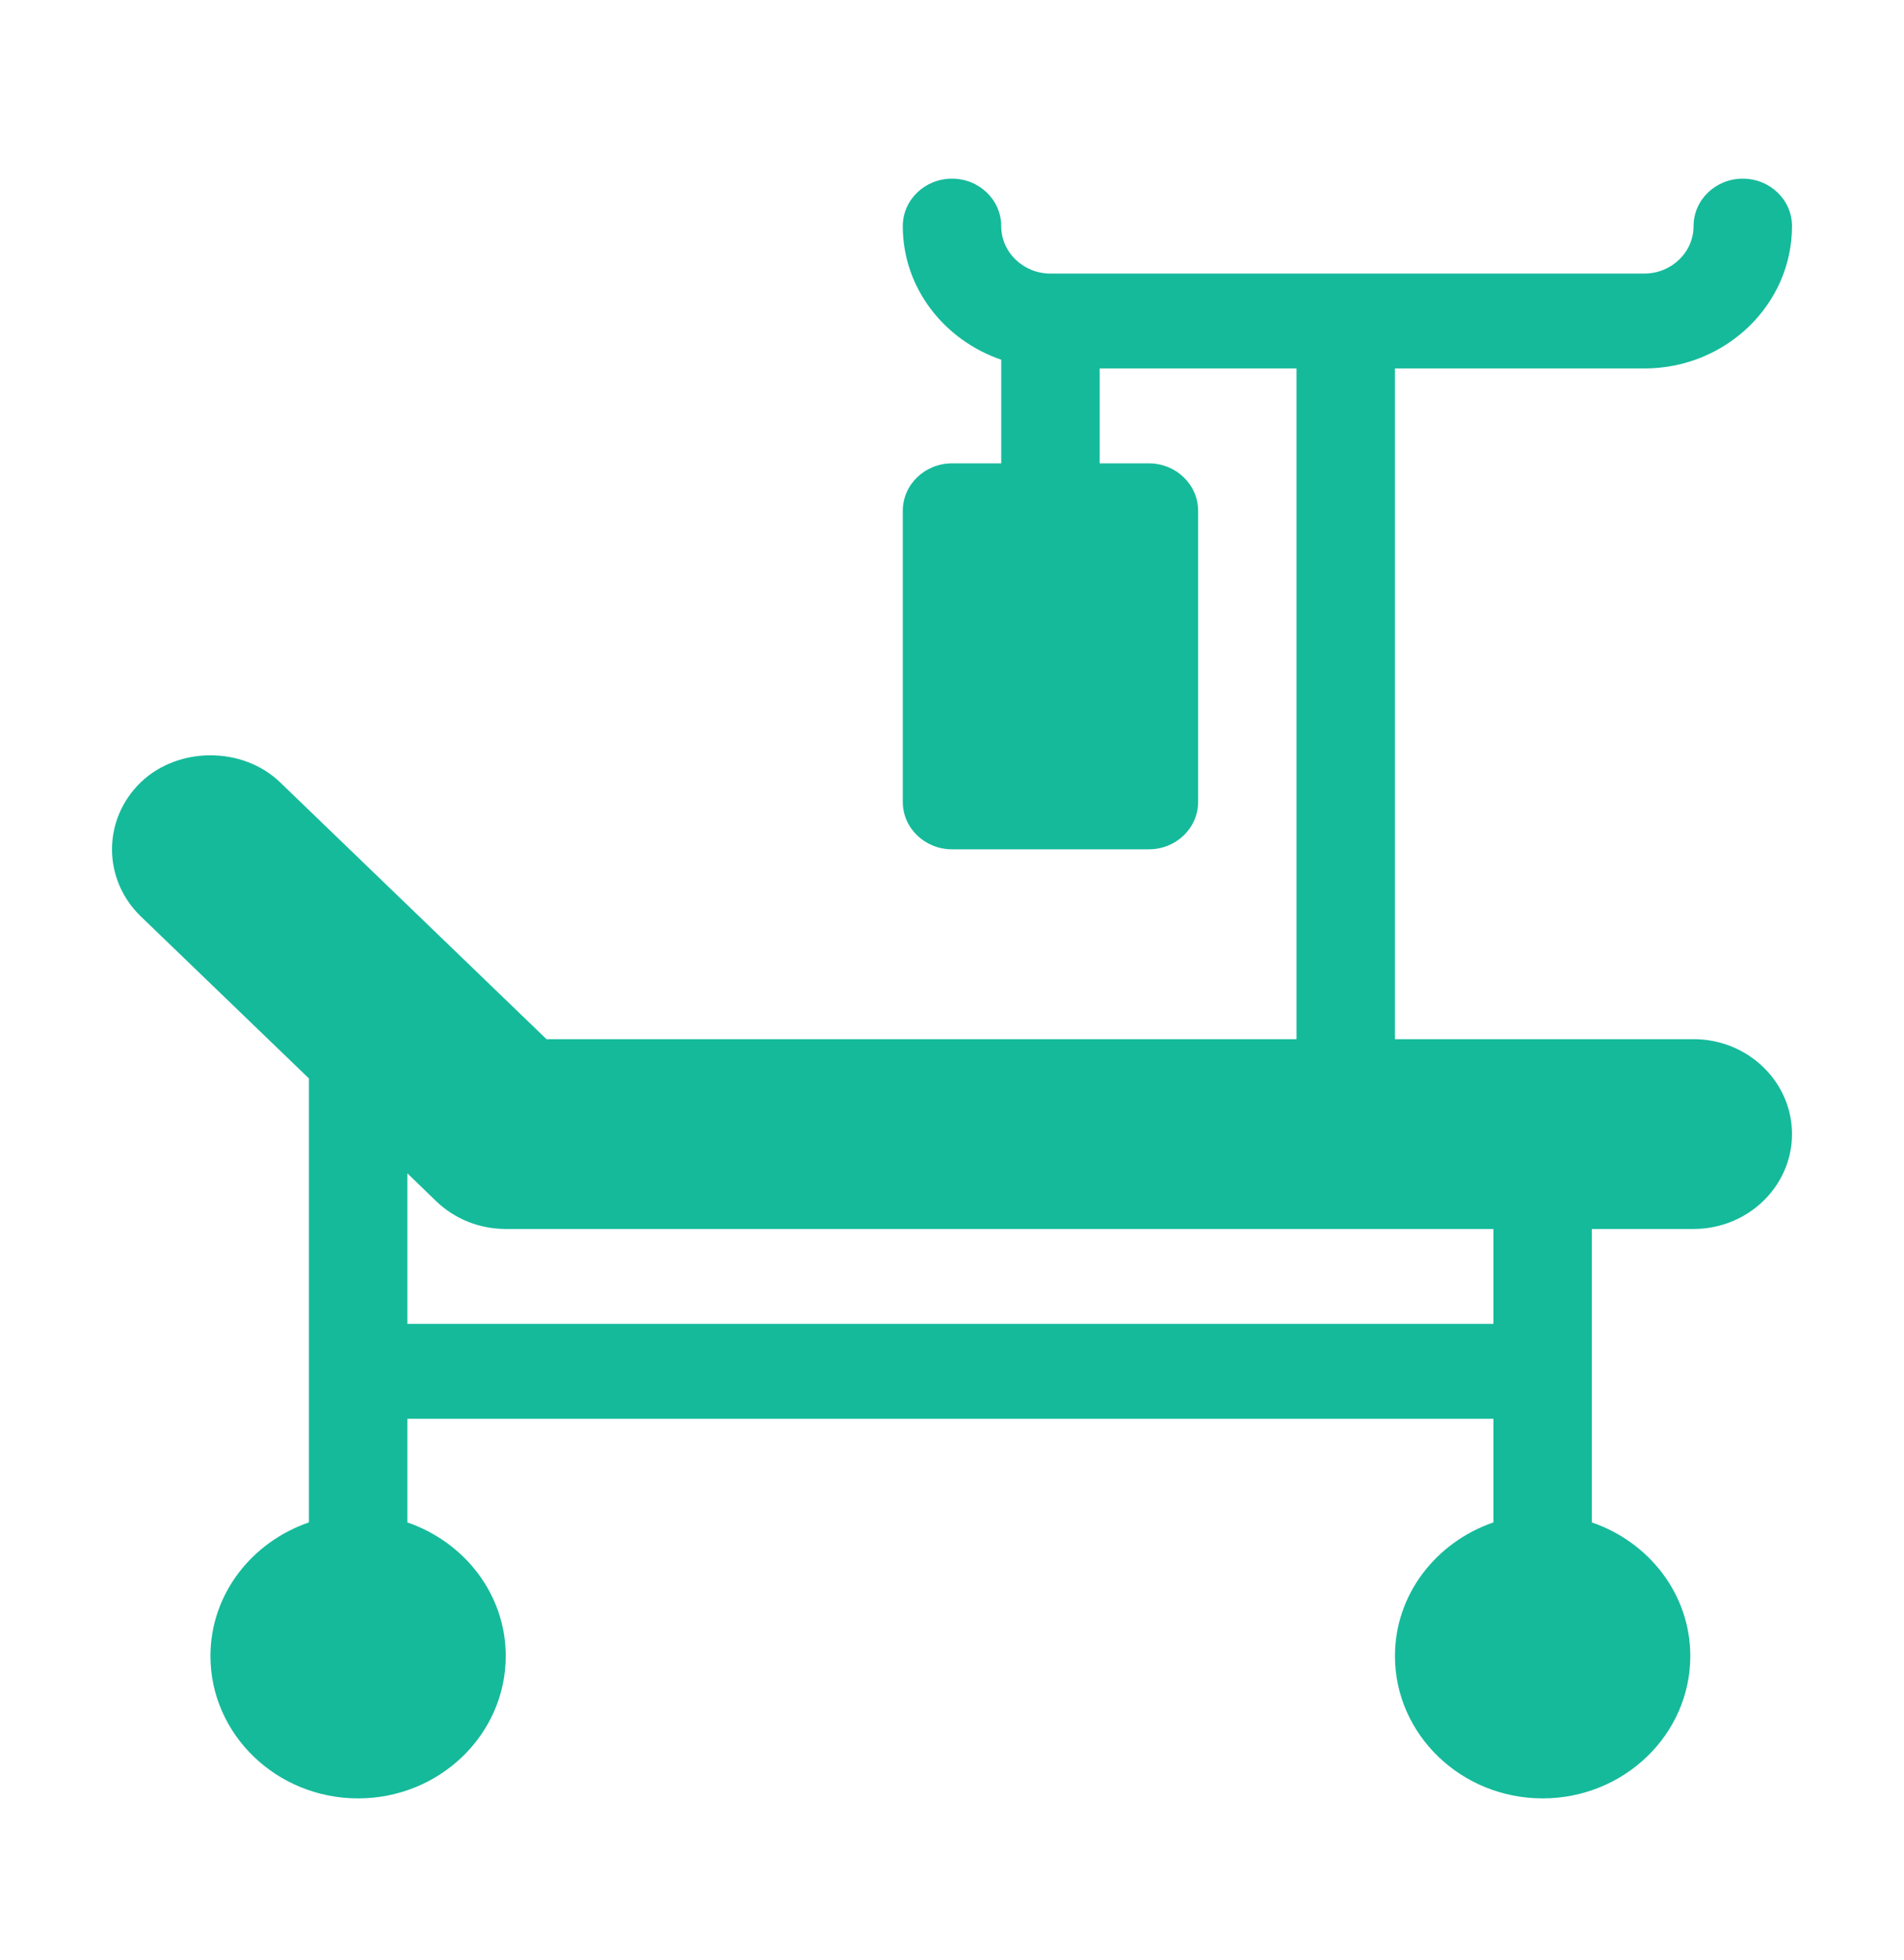 <svg width="34" height="35" viewBox="0 0 34 35" fill="none" xmlns="http://www.w3.org/2000/svg">
<g clip-path="url(#clip0_2801_5567)">
<path d="M29.363 6.581C30.817 6.581 32 5.441 32 4.039C32 3.57 31.607 3.191 31.121 3.191C30.635 3.191 30.242 3.57 30.242 4.039C30.242 4.507 29.847 4.886 29.363 4.886H18.758C18.274 4.886 17.879 4.507 17.879 4.039C17.879 3.57 17.486 3.191 17 3.191C16.514 3.191 16.121 3.57 16.121 4.039C16.121 5.142 16.858 6.074 17.879 6.425V8.276H17C16.514 8.276 16.121 8.656 16.121 9.124V14.322C16.121 14.79 16.514 15.169 17 15.169H20.516C21.002 15.169 21.395 14.79 21.395 14.322V9.124C21.395 8.656 21.002 8.276 20.516 8.276H19.637V6.581H23.152V18.56H9.759L4.999 13.97C4.333 13.331 3.185 13.329 2.515 13.971C1.827 14.636 1.83 15.705 2.515 16.368L5.516 19.261V27.191C4.495 27.542 3.758 28.474 3.758 29.577C3.758 30.979 4.941 32.12 6.395 32.12C7.849 32.12 9.031 30.979 9.031 29.577C9.031 28.474 8.294 27.542 7.274 27.191V25.34H26.668V27.191C25.647 27.542 24.91 28.474 24.91 29.577C24.91 30.979 26.093 32.12 27.547 32.12C29.001 32.12 30.184 30.979 30.184 29.577C30.184 28.474 29.447 27.542 28.426 27.191V21.95H30.242C31.212 21.95 32 21.189 32 20.255C32 19.32 31.212 18.56 30.242 18.56H24.91V6.581H29.363ZM26.668 21.95V23.645H7.274V20.956L7.79 21.455C8.123 21.774 8.565 21.95 9.031 21.95H26.668Z" fill="#15BA9B"/>
</g>
<defs>
<clipPath id="clip0_2801_5567">
<rect width="30" height="28.929" fill="white" transform="translate(2 3.191)"/>
</clipPath>
</defs>
</svg>
